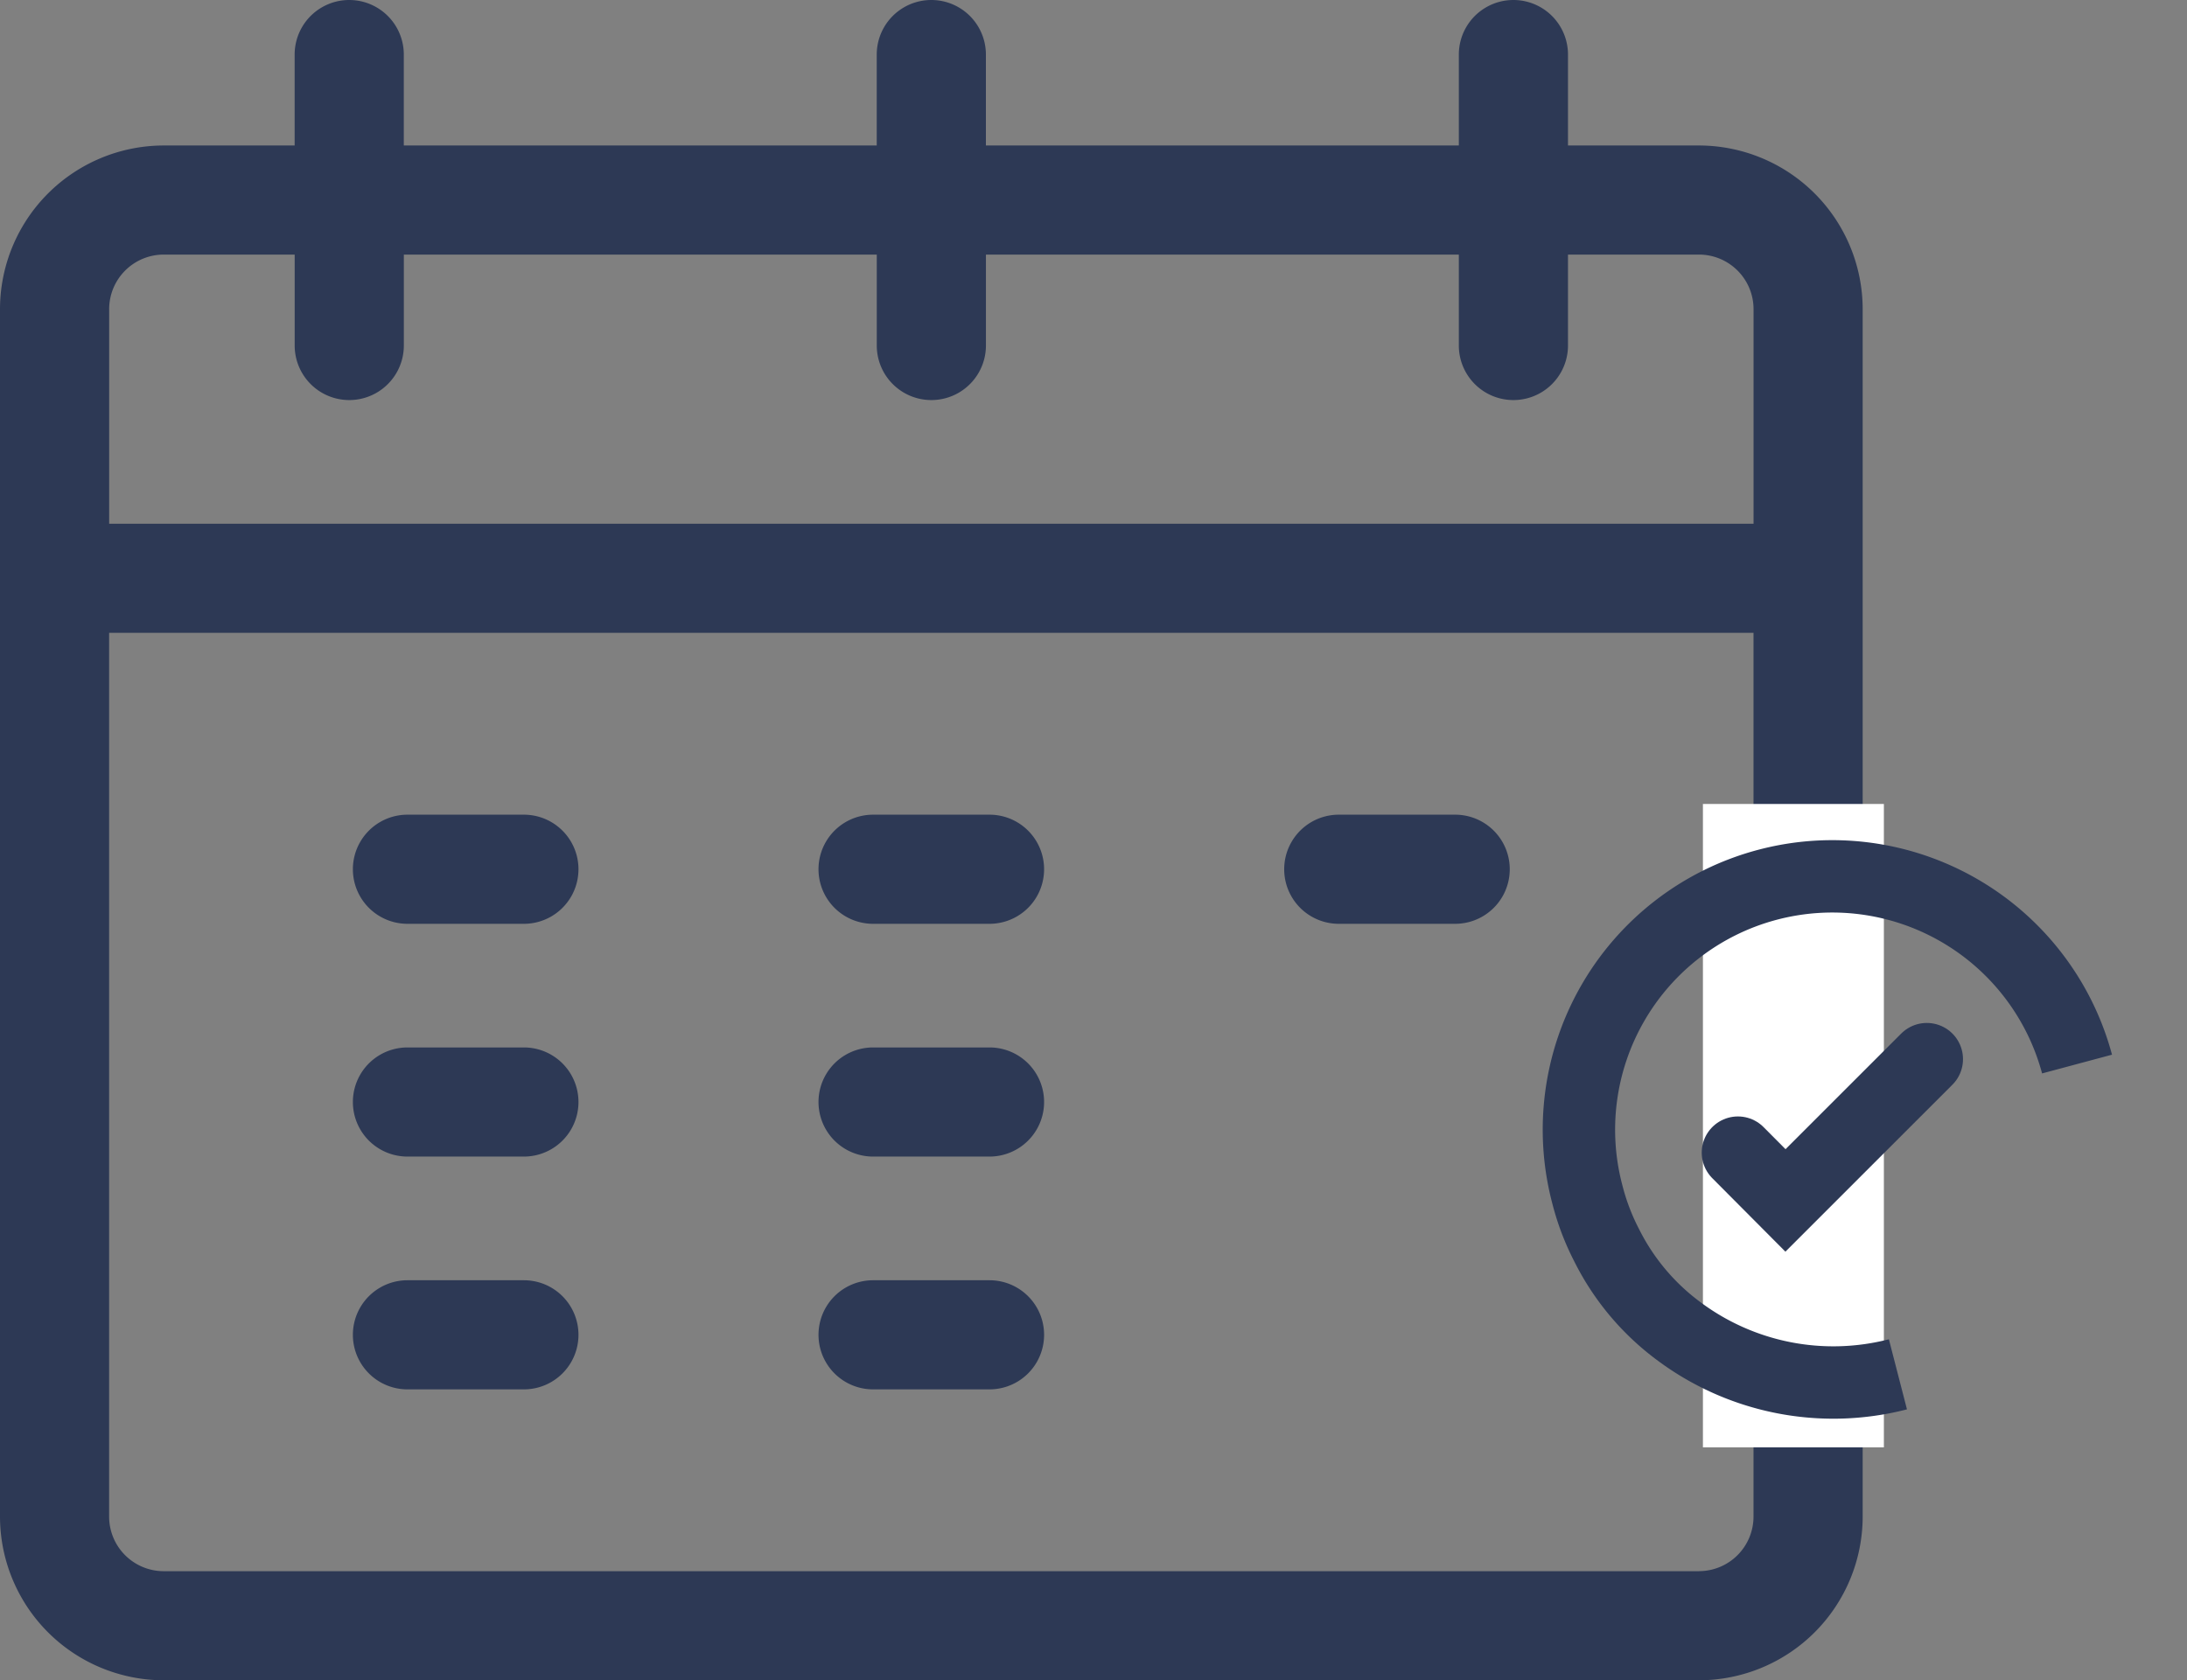 <svg xmlns="http://www.w3.org/2000/svg" width="60.426" height="46.439" viewBox="0 0 60.426 46.439">
  <rect x="0" y="0" width="60.426" height="46.439" fill="#808080" stroke="none"/>
  <g id="Group_157701" data-name="Group 157701" transform="translate(-998.373 -279.78)">
    <g id="Group_155877" data-name="Group 155877" transform="translate(431 -12)">
      <path id="Path_25778" data-name="Path 25778" d="M101.724,249H98.508a1.508,1.508,0,0,0,0,3.016h3.217a1.508,1.508,0,0,0,0-3.016Z" transform="translate(480.123 65.296)" fill="#2d3955"/>
      <path id="Path_25779" data-name="Path 25779" d="M101.724,313H98.508a1.508,1.508,0,1,0,0,3.016h3.217a1.508,1.508,0,0,0,0-3.016Z" transform="translate(480.123 7.729)" fill="#2d3955"/>
      <path id="Path_25780" data-name="Path 25780" d="M101.724,377H98.508a1.508,1.508,0,0,0,0,3.016h3.217a1.508,1.508,0,0,0,0-3.016Z" transform="translate(480.123 -49.837)" fill="#2d3955"/>
      <path id="Path_25781" data-name="Path 25781" d="M229.724,249h-3.217a1.508,1.508,0,0,0,0,3.016h3.217a1.508,1.508,0,0,0,0-3.016Z" transform="translate(364.989 65.296)" fill="#2d3955"/>
      <path id="Path_25782" data-name="Path 25782" d="M229.724,313h-3.217a1.508,1.508,0,1,0,0,3.016h3.217a1.508,1.508,0,1,0,0-3.016Z" transform="translate(364.989 7.729)" fill="#2d3955"/>
      <path id="Path_25783" data-name="Path 25783" d="M229.724,377h-3.217a1.508,1.508,0,0,0,0,3.016h3.217a1.508,1.508,0,0,0,0-3.016Z" transform="translate(364.989 -49.837)" fill="#2d3955"/>
      <path id="Path_25784" data-name="Path 25784" d="M357.724,249h-3.216a1.508,1.508,0,1,0,0,3.016h3.216a1.508,1.508,0,1,0,0-3.016Z" transform="translate(249.855 65.296)" fill="#2d3955"/>
      <path id="Path_25785" data-name="Path 25785" d="M46.942,29.021H43.323V26.508a1.508,1.508,0,1,0-3.016,0v2.513H27.24V26.508a1.508,1.508,0,0,0-3.016,0v2.513H11.157V26.508a1.508,1.508,0,1,0-3.016,0v2.513H4.523A4.528,4.528,0,0,0,0,33.544V66.916a4.528,4.528,0,0,0,4.523,4.523H46.942a4.528,4.528,0,0,0,4.523-4.523V33.544A4.528,4.528,0,0,0,46.942,29.021ZM3.016,33.544a1.509,1.509,0,0,1,1.508-1.508H8.142v2.513a1.508,1.508,0,0,0,3.016,0V32.036H24.225v2.513a1.508,1.508,0,0,0,3.016,0V32.036H40.307v2.513a1.508,1.508,0,0,0,3.016,0V32.036h3.619a1.509,1.509,0,0,1,1.508,1.508v5.931H3.016Zm43.926,34.88H4.523a1.509,1.509,0,0,1-1.508-1.508V42.49H48.449V66.916A1.509,1.509,0,0,1,46.942,68.423Z" transform="translate(567.373 266.78)" fill="#2d3955"/>
      <path id="Path_25786" data-name="Path 25786" d="M6306.924,4361v17.782" transform="translate(-5690 -4047)" fill="none" stroke="#fff" stroke-width="5"/>
      <path id="Path_25787" data-name="Path 25787" d="M6294.832,4366.6l1.314,1.321,3.905-3.905" transform="translate(-5679.441 -4042.964)" fill="none" stroke="#2d3955" stroke-linecap="round" stroke-width="2"/>
      <path id="Path_25788" data-name="Path 25788" d="M7,0a7.137,7.137,0,0,1,5.551,2.735,6.639,6.639,0,0,1,1.3,2.807A6.553,6.553,0,0,1,14,7,7,7,0,0,1,0,7" transform="matrix(-0.966, 0.259, -0.259, -0.966, 626.574, 327.95)" fill="none" stroke="#2d3955" stroke-width="2"/>
    </g>
  </g>
</svg>
